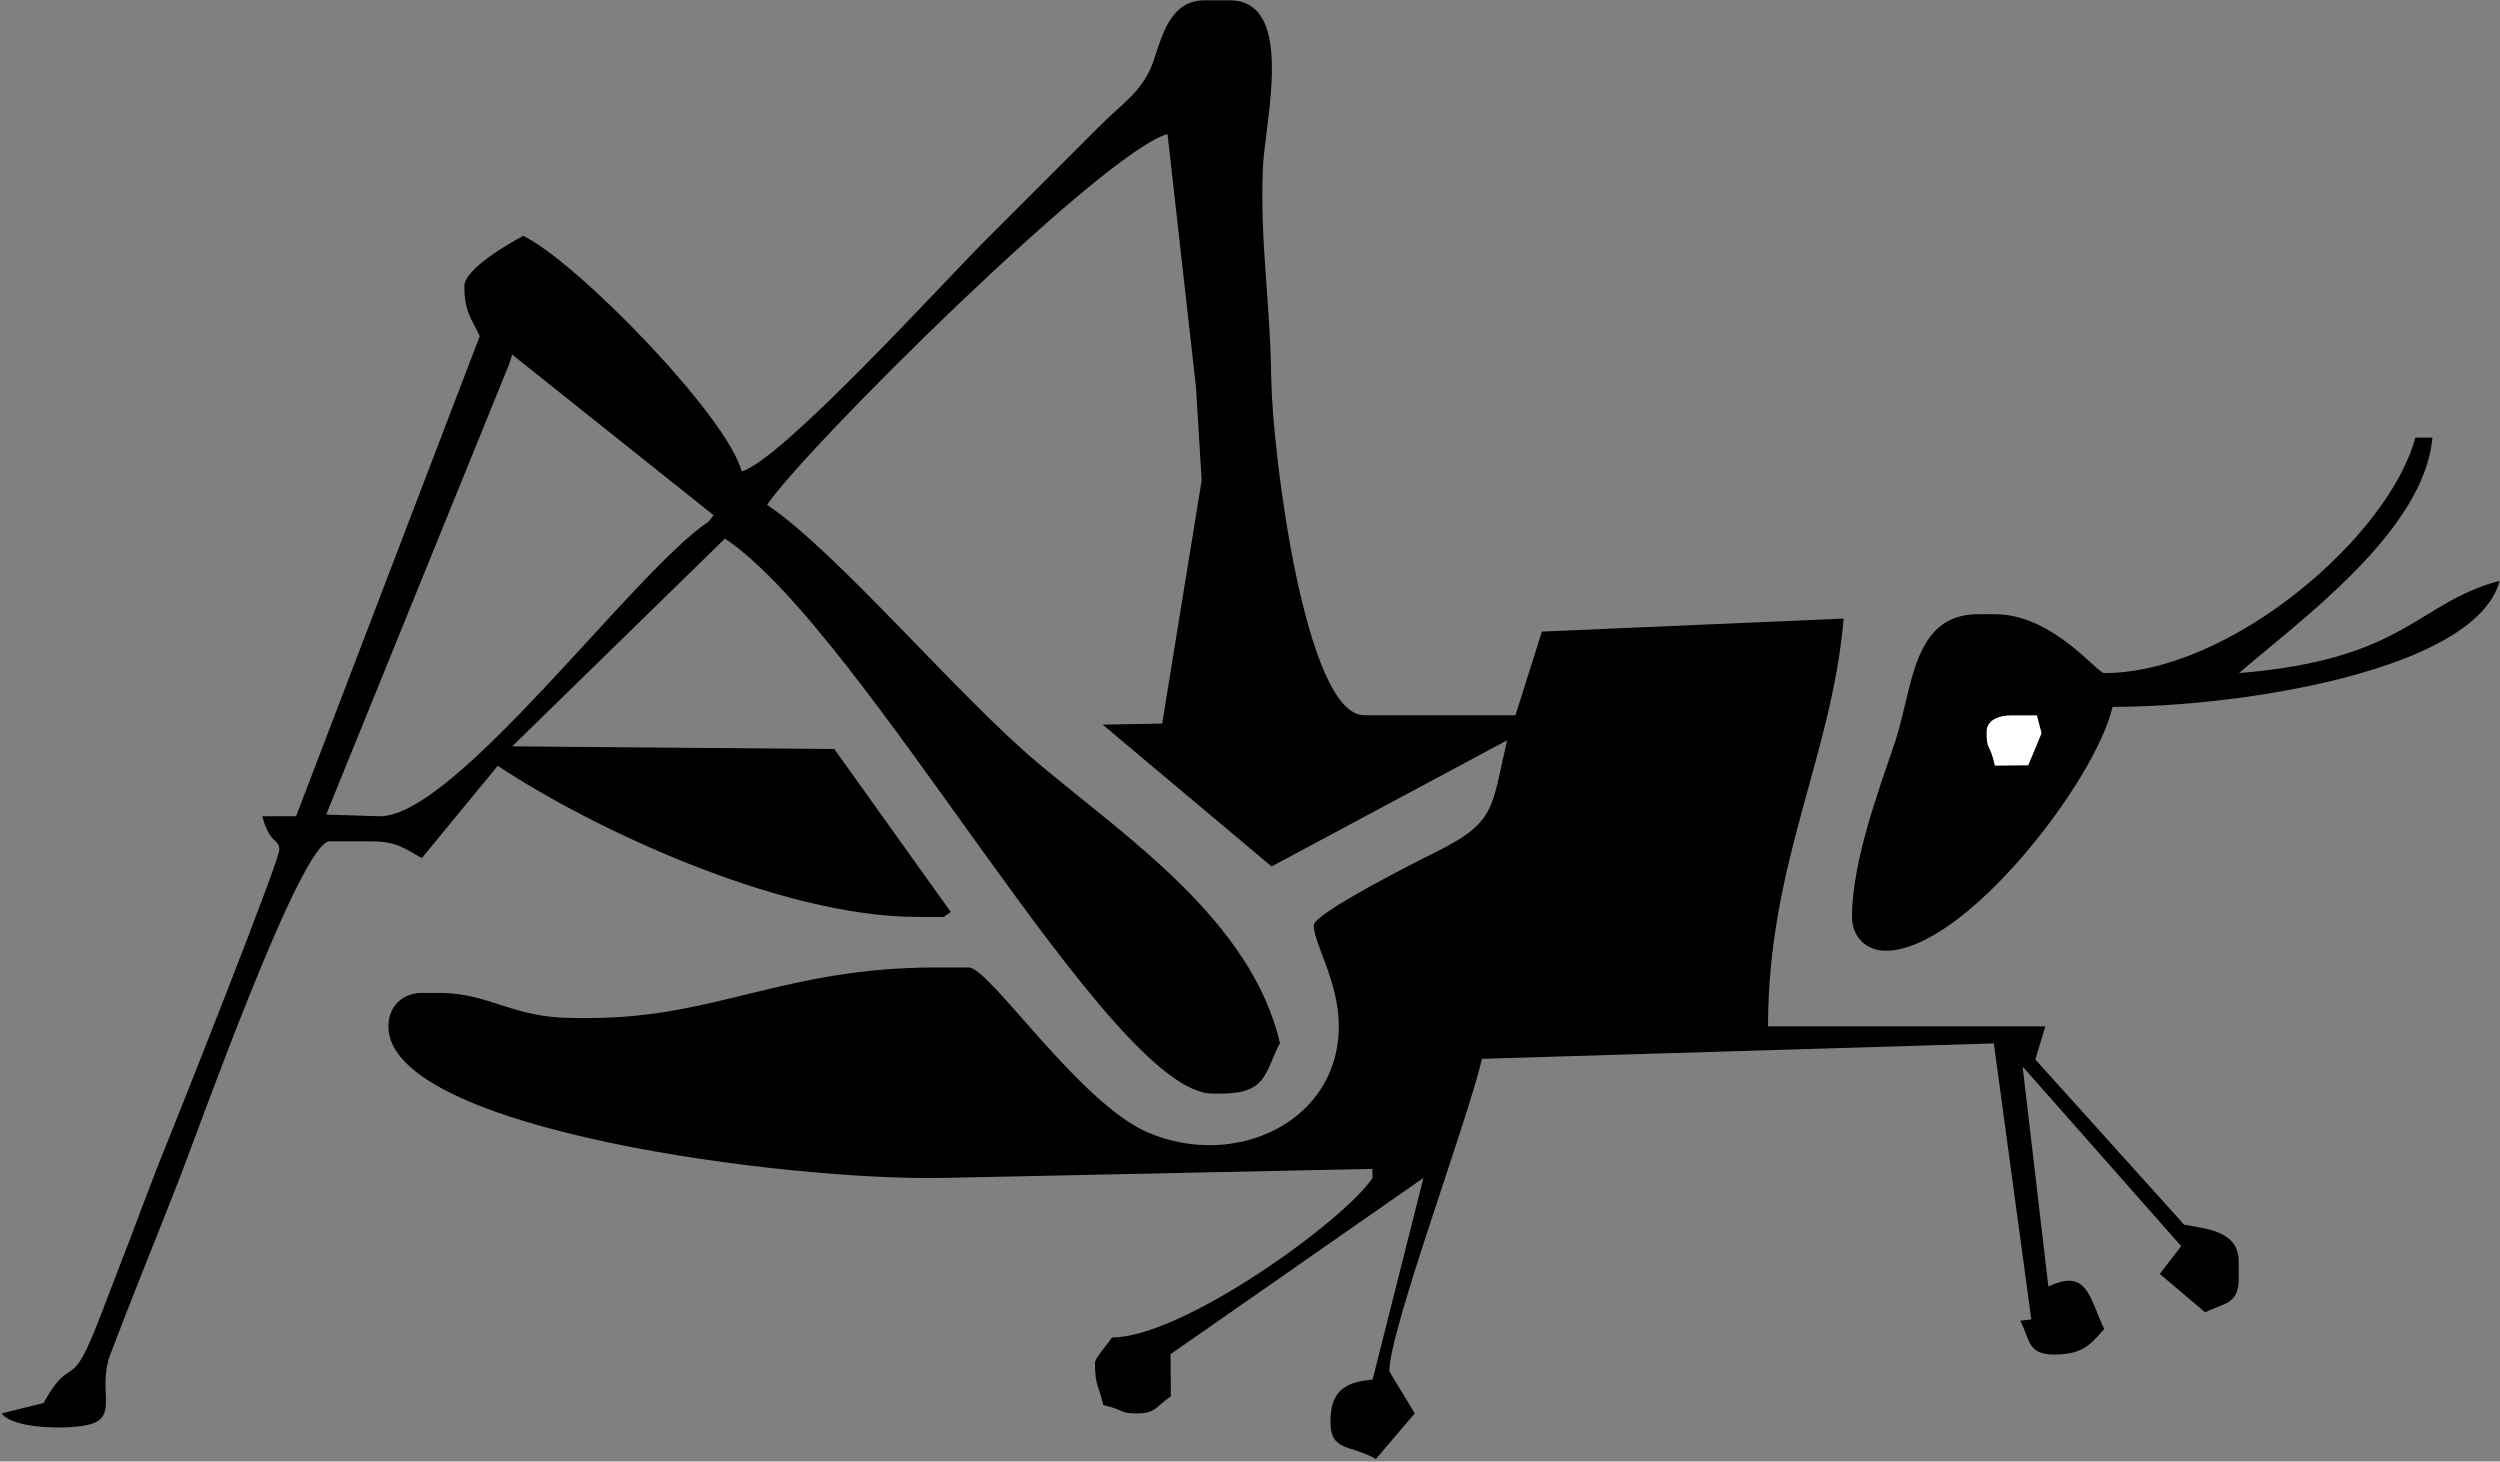 <?xml version="1.0" encoding="UTF-8" standalone="no"?>
<svg
   xmlns:dc="http://purl.org/dc/elements/1.1/"
   xmlns:cc="http://creativecommons.org/ns#"
   xmlns:rdf="http://www.w3.org/1999/02/22-rdf-syntax-ns#"
   xmlns:svg="http://www.w3.org/2000/svg"
   xmlns="http://www.w3.org/2000/svg"
   id="svg11"
   height="46.19mm"
   width="79.01mm"
   version="1.0">
  <rect width="100%" height="100%" fill="#808080" stroke="none"/>
  <defs
     id="defs3">
    <pattern
       y="0"
       x="0"
       height="6"
       width="6"
       patternUnits="userSpaceOnUse"
       id="EMFhbasepattern" />
  </defs>
  <path
     id="path5"
     d="  M 237.282,87.432   C 237.282,89.75 237.641,88.631 238.281,91.468   L 242.276,91.428   L 243.875,87.592   L 243.315,85.434   L 240.318,85.434   C 238.68,85.434 237.282,86.034 237.282,87.432   z "
     style="fill:#ffffff;fill-rule:evenodd;fill-opacity:1;stroke:none;" />
  <path
     id="path7"
     d="  M 237.282,87.432   C 237.282,86.034 238.68,85.434 240.318,85.434   L 243.315,85.434   L 243.875,87.592   L 242.276,91.428   L 238.281,91.468   C 237.641,88.631 237.282,89.75 237.282,87.432   z  M 251.347,80.399   C 250.468,80.399 245.194,73.366 238.281,73.366   L 236.283,73.366   C 228.37,73.366 228.49,82.277 226.372,88.591   C 224.534,94.065 221.218,102.817 221.218,109.53   C 221.218,111.888 222.896,113.566 225.254,113.566   C 234.684,113.566 250.268,93.346 252.346,84.435   C 267.851,84.435 295.743,80.04 298.58,69.37   C 288.59,72.048 287.431,78.761 267.451,80.399   C 274.324,74.405 289.589,63.536 290.548,52.267   L 288.51,52.267   C 285.353,64.096 266.412,80.399 251.347,80.399   z "
     style="fill:#000000;fill-rule:evenodd;fill-opacity:1;stroke:none;" />
  <path
     id="path9"
     d="  M 60.859,43.396   L 61.179,42.357   L 85.234,61.538   L 84.595,62.337   C 75.724,68.251 54.425,97.502 45.394,97.502   L 38.961,97.302   z  M 88.591,56.303   C 86.833,49.67 68.891,31.249 62.497,28.172   C 60.779,29.091 55.464,32.128 55.464,34.206   C 55.464,37.243 56.423,38.242 57.302,40.16   L 35.364,97.502   L 31.329,97.502   C 32.248,100.939 33.366,100.139 33.366,101.498   C 33.366,102.817 21.738,132.107 20.3,135.664   C 17.982,141.298 16.264,146.213 13.866,152.327   C 12.707,155.284 11.508,158.681 10.43,160.958   C 8.392,165.354 8.112,162.357 5.195,167.592   L 0.2,168.83   C 1.518,170.629 7.512,170.748 10.15,170.269   C 14.465,169.51 11.508,166.233 13.187,161.757   C 15.824,154.804 18.661,147.891 21.418,140.818   C 23.377,135.863 35.924,100.499 39.36,100.499   L 44.395,100.499   C 47.472,100.499 48.471,101.458 50.389,102.497   L 59.46,91.468   C 69.97,98.501 92.787,109.53 109.69,109.53   L 112.727,109.53   L 113.566,108.931   L 99.66,89.47   L 61.179,89.15   L 86.593,64.335   C 103.376,75.564 132.547,130.629 144.854,130.629   L 145.853,130.629   C 151.368,130.629 151.048,128.111 152.886,124.595   C 149.49,109.93 134.385,99.9 124.035,91.188   C 114.605,83.316 100.059,65.974 91.628,60.299   C 96.063,53.666 132.067,17.902 139.46,16.024   L 142.856,46.234   L 143.536,57.382   L 138.82,86.433   L 131.708,86.553   L 151.887,103.496   L 180.019,88.431   C 178.101,96.743 178.7,98.221 171.348,101.858   C 169.07,102.977 156.922,109.13 156.922,110.529   C 156.922,112.727 159.919,117.202 159.919,122.597   C 159.919,133.905 147.692,139.74 137.182,135.304   C 128.95,131.828 118.201,115.564 115.724,115.564   L 111.728,115.564   C 93.826,115.564 85.394,121.598 70.529,121.598   L 68.531,121.598   C 61.099,121.598 58.541,118.601 52.427,118.601   L 50.429,118.601   C 48.072,118.601 46.393,120.239 46.393,122.597   C 46.393,135.064 94.505,141.098 112.727,140.699   L 163.915,139.62   L 163.955,140.699   C 160.479,145.893 141.218,159.759 132.827,159.759   C 132.267,160.599 130.789,162.237 130.789,162.796   C 130.789,165.514 131.268,165.554 131.788,167.831   C 134.505,168.471 133.706,168.83 135.823,168.83   C 138.061,168.83 138.021,168.031 139.859,166.792   L 139.819,161.757   L 170.029,140.699   L 163.955,164.794   C 160.439,165.074 158.92,166.353 158.92,169.829   C 158.92,173.386 161.158,172.507 164.355,174.265   L 168.99,168.83   C 168.591,168.111 165.953,163.875 165.953,163.795   C 165.953,158.88 175.304,133.905 177.022,126.473   L 238.161,124.635   L 242.636,157.602   L 241.317,157.761   C 242.476,159.999 242.197,161.797 245.313,161.797   C 248.91,161.797 249.669,160.559 251.347,158.76   C 249.589,155.084 249.349,151.408 244.674,153.686   L 241.597,127.392   L 260.538,148.85   L 257.981,152.167   L 263.415,156.762   C 265.613,155.604 267.411,155.883 267.411,152.726   L 267.411,150.729   C 267.411,147.172 263.975,146.812 260.898,146.293   L 243.116,126.553   L 244.314,122.597   L 211.188,122.597   C 211.188,103.136 218.82,90.349 220.219,73.886   L 184.175,75.444   L 181.018,85.434   L 162.956,85.434   C 155.923,85.434 152.007,54.345 151.847,45.274   C 151.728,35.844 150.489,29.011 150.848,20.1   C 151.048,14.745 154.844,0.04 146.892,0.04   L 143.855,0.04   C 139.939,0.04 138.86,3.996 137.861,7.073   C 136.623,10.829 134.185,12.228 131.548,14.865   C 126.633,19.78 122.437,23.976 117.482,28.931   C 112.647,33.766 93.306,55.025 88.591,56.303   z "
     style="fill:#000000;fill-rule:evenodd;fill-opacity:1;stroke:none;" />
</svg>
